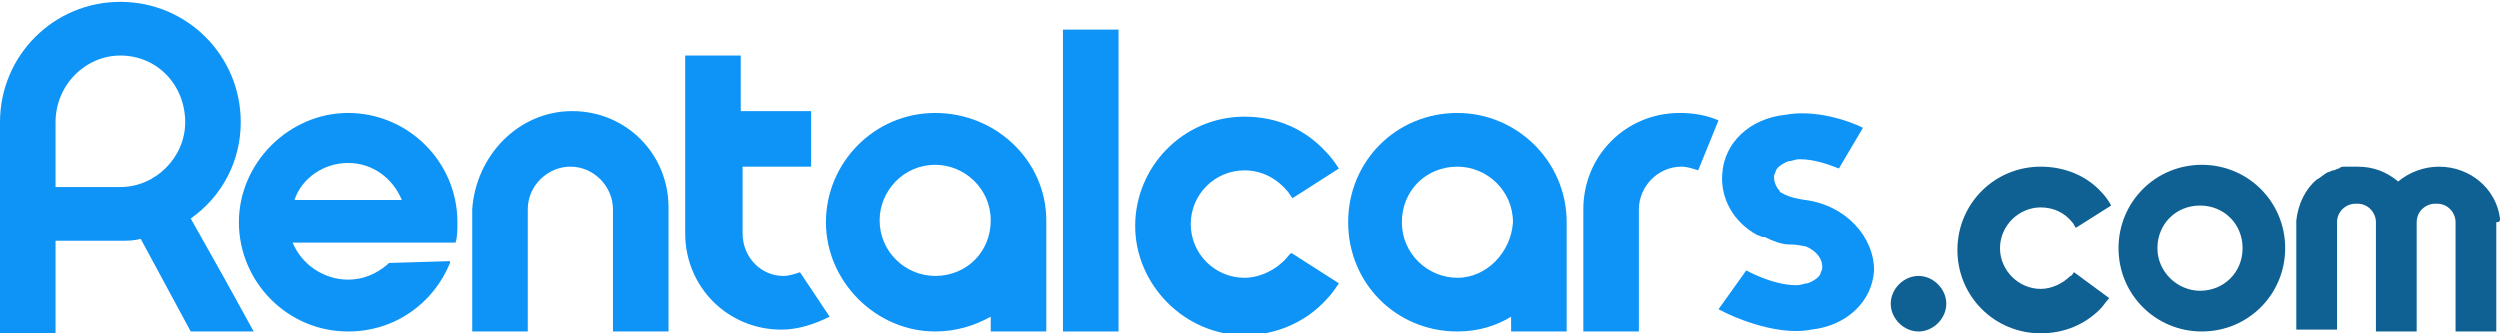 <?xml version="1.0" encoding="utf-8"?>
<!-- Generator: Adobe Illustrator 25.0.1, SVG Export Plug-In . SVG Version: 6.00 Build 0)  -->
<svg xmlns="http://www.w3.org/2000/svg" xmlns:xlink="http://www.w3.org/1999/xlink" x="0px" y="0px"
	 viewBox="0 0 135 18" style="enable-background:new 0 0 135 18;" xml:space="preserve" width="135" height="18">
<style type="text/css">
	.st0{fill-rule:evenodd;clip-rule:evenodd;fill:#0F6193;}
	.st1{fill:#0F6193;}
	.st2{fill:#0E94F7;}
	.st3{fill-rule:evenodd;clip-rule:evenodd;fill:#0E94F7;}
</style>
<g>
	<path class="st0" d="M118.8,15.7c1.3,0,2.3-1,2.3-2.3c0-1.3-1-2.3-2.3-2.3s-2.3,1-2.3,2.3S117.6,15.7,118.8,15.7 M118.9,17.9
		c2.5,0,4.5-2,4.5-4.5s-2-4.5-4.5-4.5c-2.5,0-4.5,2-4.5,4.5S116.4,17.9,118.9,17.9 M103.6,17.9c0.8,0,1.5-0.7,1.5-1.5
		c0-0.8-0.7-1.5-1.5-1.5c-0.8,0-1.5,0.7-1.5,1.5C102.1,17.2,102.8,17.9,103.6,17.9 M135,11.8c-0.2-1.6-1.6-2.8-3.3-2.8
		c-0.8,0-1.6,0.3-2.2,0.8c-0.6-0.5-1.3-0.8-2.2-0.8c-0.1,0-0.2,0-0.3,0c0,0,0,0-0.1,0c-0.1,0-0.2,0-0.2,0c0,0,0,0-0.1,0
		c-0.1,0-0.2,0-0.3,0.1l0,0c-0.1,0-0.2,0.1-0.3,0.1c0,0,0,0,0,0c-0.1,0-0.2,0.1-0.3,0.1l0,0c-0.2,0.1-0.4,0.3-0.6,0.4l0,0
		c-0.6,0.5-1,1.3-1.1,2.2l0,0v5.9h2.2V12c0-0.6,0.5-1,1-1h0.1c0.6,0,1,0.5,1,1v5.9h2.2V12c0-0.6,0.5-1,1-1h0.1c0.6,0,1,0.5,1,1v5.9
		h2.2v-5.9C135,12,135,11.9,135,11.8"/>
	<path class="st1" d="M112,14.7c-0.1,0.1-0.1,0.2-0.2,0.2c-0.4,0.4-1,0.7-1.6,0.7c-1.2,0-2.2-1-2.2-2.2s1-2.2,2.2-2.2
		c0.7,0,1.3,0.3,1.7,0.8c0.1,0.1,0.1,0.2,0.2,0.3l1.9-1.2c-0.1-0.2-0.3-0.5-0.5-0.7c-0.8-0.9-2-1.4-3.3-1.4c-2.5,0-4.5,2-4.5,4.5
		s2,4.5,4.5,4.5c1.3,0,2.4-0.5,3.2-1.3c0.2-0.2,0.3-0.4,0.5-0.6L112,14.7L112,14.7z"/>
	<path class="st2" d="M43.2,14.7c-0.3,0.1-0.6,0.2-0.9,0.2c-1.2,0-2.2-1-2.2-2.3V9h3.7v-3H40v-3h-3v9.6c0,2.9,2.3,5.2,5.2,5.2
		c0.9,0,1.8-0.3,2.6-0.7L43.2,14.7z M50.5,14.9c-1.6,0-3-1.3-3-3c0-1.6,1.3-3,3-3c1.6,0,3,1.3,3,3C53.5,13.6,52.2,14.9,50.5,14.9
		 M50.5,6.1c-3.3,0-5.9,2.7-5.9,5.9s2.7,5.9,5.9,5.9c1.1,0,2.1-0.3,3-0.8v0.8h3v-5.8c0-0.1,0-0.1,0-0.2C56.5,8.7,53.8,6.1,50.5,6.1
		 M78.7,15c-1.6,0-3-1.3-3-3s1.3-3,3-3c1.6,0,3,1.3,3,3C81.6,13.6,80.3,15,78.7,15 M78.7,6.1c-3.3,0-5.9,2.6-5.9,5.9
		s2.6,5.9,5.9,5.9c1.1,0,2.1-0.3,2.9-0.8v0.8h3V12C84.6,8.7,81.9,6.1,78.7,6.1"/>
	<path class="st3" d="M57.4,17.9h3V1.6h-3V17.9z"/>
	<path class="st2" d="M36.1,17.9h-3v-6.6c0-1.2-1-2.3-2.3-2.3c-1.2,0-2.3,1-2.3,2.3v6.6h-3v-6.6C25.7,8.4,28,6,30.9,6
		c2.9,0,5.2,2.3,5.2,5.2V17.9z M69.5,13.9c-0.5,0.6-1.4,1.1-2.3,1.1c-1.6,0-2.9-1.3-2.9-2.9c0-1.6,1.3-2.9,2.9-2.9
		c0.9,0,1.7,0.4,2.3,1.1c0.1,0.1,0.2,0.3,0.3,0.4l2.5-1.6c-0.2-0.3-0.4-0.6-0.7-0.9c-1.1-1.2-2.6-1.9-4.4-1.9
		c-3.3,0-5.9,2.7-5.9,5.9s2.7,5.9,5.9,5.9c1.7,0,3.3-0.7,4.4-1.9c0.3-0.3,0.5-0.6,0.7-0.9l-2.5-1.6C69.7,13.6,69.6,13.8,69.5,13.9
		 M3,10.1V6.6C3,4.6,4.6,3,6.5,3C8.5,3,10,4.6,10,6.6c0,1.9-1.6,3.5-3.5,3.5L3,10.1L3,10.1z M13.7,17.9L12.1,15h0l-1.8-3.2
		C12,10.6,13,8.7,13,6.6c0-3.6-2.9-6.5-6.5-6.5S0,3,0,6.6v11.4h3V13h3.5c0.4,0,0.7,0,1.1-0.1l2.7,5L13.7,17.9L13.7,17.9z"/>
	<path class="st3" d="M97.5,10.8L97.5,10.8c0,0-0.9-0.1-1.3-0.4c-0.1,0-0.1-0.1-0.1-0.1c0,0,0,0,0,0c-0.2-0.2-0.3-0.5-0.3-0.7l0-0.1
		c0,0,0,0,0,0.1c0,0,0-0.1,0-0.1v0c0-0.1,0.1-0.2,0.1-0.3c0.1-0.2,0.4-0.4,0.7-0.5c0.2,0,0.3-0.1,0.6-0.1c0.8,0,1.6,0.3,2.1,0.5
		l1.3-2.2c-0.8-0.4-2.6-1-4.2-0.7v0c-1.9,0.2-3.3,1.5-3.4,3.2c-0.1,1.3,0.6,2.6,1.9,3.3c0.1,0,0.2,0.1,0.3,0.1l0.1,0
		c0.4,0.2,0.9,0.4,1.3,0.4c0.5,0,0.8,0.1,0.9,0.1c0.5,0.2,0.9,0.6,0.9,1.1l0,0.1l0-0.1c0,0,0,0.1,0,0.1l0,0c0,0.1-0.1,0.2-0.1,0.3
		c-0.1,0.2-0.4,0.4-0.7,0.5c-0.2,0-0.3,0.1-0.6,0.1c-1.3,0-2.7-0.8-2.7-0.8l-1.5,2.1l0.4,0.2c0,0,2.6,1.3,4.6,0.9v0
		c1.9-0.2,3.3-1.5,3.4-3.2C101.2,12.8,99.7,11.1,97.5,10.8"/>
	<path class="st2" d="M92.8,6.5c-0.7-0.3-1.4-0.4-2.1-0.4c-2.9,0-5.2,2.3-5.2,5.2v6.6h3v-6.6c0-1.2,1-2.3,2.3-2.3
		c0.3,0,0.6,0.1,0.9,0.2"/>
	<path class="st3" d="M18.8,8.8c1.3,0,2.4,0.8,2.9,2h-5.8C16.3,9.6,17.5,8.8,18.8,8.8 M21,14.2c0,0-0.1,0.1-0.1,0.1h0
		c-0.6,0.5-1.3,0.8-2.1,0.8c-1.3,0-2.5-0.8-3-2h8.8c0.1-0.3,0.1-0.7,0.1-1.1c0-3.3-2.7-5.9-5.9-5.9s-5.9,2.7-5.9,5.9
		s2.6,5.9,5.9,5.9c2.5,0,4.6-1.5,5.5-3.7l0-0.1L21,14.2L21,14.2z"/>
</g>
</svg>
